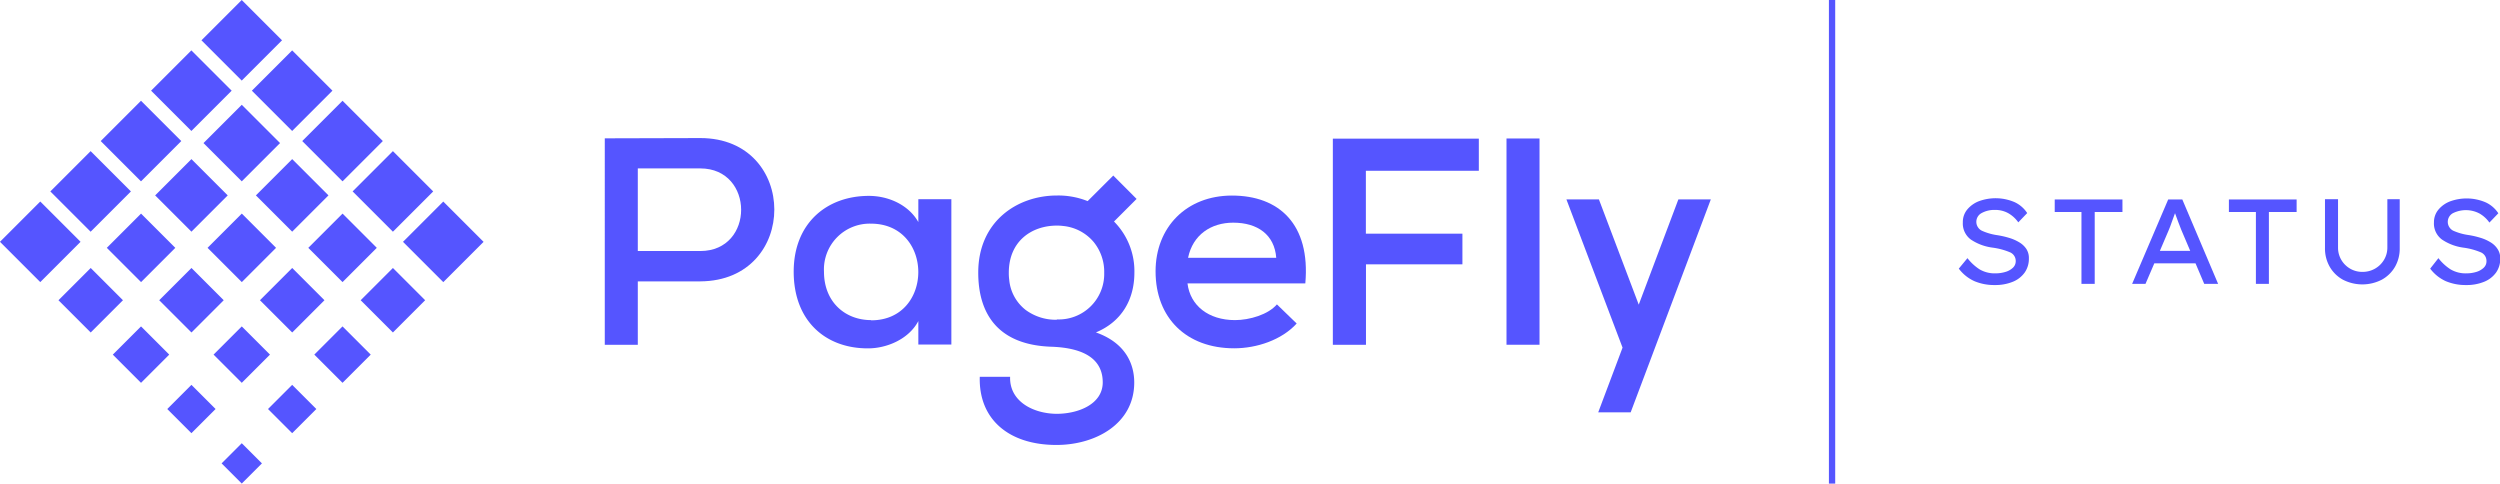 <svg xmlns="http://www.w3.org/2000/svg" viewBox="0 0 476.95 92.26"><defs><style>.cls-1{fill:#55f;}</style></defs><g id="Layer_2" data-name="Layer 2"><g id="Layer_1-2" data-name="Layer 1"><rect class="cls-1" x="2.25" y="40.69" width="10.87" height="10.87" transform="translate(-30.37 18.95) rotate(-45)"/><rect class="cls-1" x="11.86" y="31.08" width="10.87" height="10.87" transform="translate(-20.76 22.93) rotate(-45)"/><rect class="cls-1" x="21.47" y="21.47" width="10.87" height="10.87" transform="translate(-11.15 26.91) rotate(-45)"/><rect class="cls-1" x="40.69" y="2.25" width="10.87" height="10.87" transform="translate(8.07 34.87) rotate(-45)"/><rect class="cls-1" x="31.08" y="11.86" width="10.87" height="10.87" transform="translate(-1.54 30.89) rotate(-45)"/><rect class="cls-1" x="79.13" y="40.69" width="10.87" height="10.87" transform="translate(111.75 138.55) rotate(-135)"/><rect class="cls-1" x="69.52" y="31.08" width="10.87" height="10.87" transform="translate(102.14 115.34) rotate(-135)"/><rect class="cls-1" x="59.91" y="21.47" width="10.87" height="10.87" transform="translate(92.53 92.14) rotate(-135)"/><rect class="cls-1" x="50.3" y="11.86" width="10.87" height="10.87" transform="translate(82.92 68.94) rotate(-135)"/><rect class="cls-1" x="40.96" y="22.13" width="10.33" height="10.33" transform="translate(-5.79 40.61) rotate(-45)"/><rect class="cls-1" x="31.63" y="32.39" width="9.79" height="9.79" transform="translate(-15.67 36.74) rotate(-45)"/><rect class="cls-1" x="50.85" y="32.39" width="9.79" height="9.79" transform="translate(-10.04 50.33) rotate(-45)"/><rect class="cls-1" x="22.29" y="42.66" width="9.24" height="9.24" transform="translate(-25.55 32.88) rotate(-45)"/><rect class="cls-1" x="41.51" y="42.66" width="9.24" height="9.24" transform="translate(-19.92 46.47) rotate(-45)"/><rect class="cls-1" x="60.73" y="42.66" width="9.24" height="9.24" transform="translate(-14.29 60.06) rotate(-45)"/><rect class="cls-1" x="12.95" y="52.93" width="8.7" height="8.7" transform="translate(-35.43 29.01) rotate(-45)"/><rect class="cls-1" x="32.17" y="52.93" width="8.7" height="8.7" transform="translate(-29.8 42.6) rotate(-45)"/><rect class="cls-1" x="51.39" y="52.93" width="8.7" height="8.7" transform="translate(-24.17 56.19) rotate(-45)"/><rect class="cls-1" x="70.61" y="52.93" width="8.7" height="8.7" transform="translate(-18.55 69.78) rotate(-45)"/><rect class="cls-1" x="23.1" y="63.85" width="7.61" height="7.61" transform="translate(-39.96 38.84) rotate(-45)"/><rect class="cls-1" x="42.32" y="63.85" width="7.61" height="7.61" transform="translate(-34.33 52.43) rotate(-45)"/><rect class="cls-1" x="61.54" y="63.85" width="7.61" height="7.61" transform="translate(-28.7 66.02) rotate(-45)"/><rect class="cls-1" x="33.26" y="74.77" width="6.52" height="6.52" transform="translate(-44.48 48.68) rotate(-45)"/><rect class="cls-1" x="52.48" y="74.77" width="6.52" height="6.52" transform="translate(-38.85 62.27) rotate(-45)"/><rect class="cls-1" x="43.41" y="85.69" width="5.44" height="5.44" transform="translate(-49.01 58.51) rotate(-45)"/><path class="cls-1" d="M121.68,53.68v12.1h-6.3V26.39c6,0,12.21-.05,18.23-.05,18.79,0,18.85,27.23,0,27.34Zm0-5.79h11.93c10.41,0,10.35-15.76,0-15.76H121.68Z"/><path class="cls-1" d="M226.55,54.07c.51,4.22,4,7,9.06,7,2.81,0,6.36-1.07,8-3l3.77,3.65c-2.87,3.16-7.65,4.73-11.92,4.73-9.12,0-15-5.79-15-14.68,0-8.44,5.91-14.46,14.57-14.46,9,0,15,5.46,14,16.76Zm16.93-4.89c-.33-4.39-3.54-6.7-8.21-6.7-4.22,0-7.71,2.31-8.61,6.7Z"/><path class="cls-1" d="M254.28,65.78V26.45h27.85v6.13H260.58v12H279v5.85h-18.4V65.78Z"/><polygon class="cls-1" points="320.2 38.04 312.64 58.12 305.04 38.04 298.84 38.04 309.55 66.32 308.83 68.24 304.91 78.66 311.1 78.66 312.66 74.52 312.75 74.28 315.03 68.23 315.75 66.31 326.39 38.04 320.2 38.04"/><rect class="cls-1" x="287.41" y="26.42" width="6.3" height="39.35"/><path class="cls-1" d="M175.2,38v4.37c-1.75-3.14-5.51-5-9.44-5-8,0-14.34,5.18-14.34,14.46,0,9.45,6.13,14.68,14.23,14.63,3.42,0,7.69-1.68,9.55-5.21v4.48h6.3V38Zm-9,23.07c-5,0-9-3.49-9-9.23a8.73,8.73,0,0,1,9-9.17C178.19,42.71,178.19,61.11,166.21,61.11Z"/><path class="cls-1" d="M216.42,52a13.45,13.45,0,0,0-3.89-9.74l4.31-4.31-4.45-4.46-4.89,4.88a15,15,0,0,0-5.87-1.07c-7.54,0-15,4.92-15,14.7,0,7.72,3.62,13.8,13.94,14.15,6.76.23,9.81,2.7,9.81,6.8s-4.56,6-8.83,6c-4.62-.06-9-2.49-8.84-7.06h-5.79c-.23,8.13,5.57,13,14.63,13,7.42,0,14.84-4,14.84-11.92,0-3.5-1.63-7.54-7.31-9.55C214,61.36,216.42,57.15,216.42,52Zm-14.79,9a9.67,9.67,0,0,1-5.94-1.86,8.22,8.22,0,0,1-3.15-5.76,9.65,9.65,0,0,1-.08-1.34c0-6.1,4.44-9,9.17-9a9.39,9.39,0,0,1,1.19.07,8.72,8.72,0,0,1,5.84,3.07,9,9,0,0,1,2,5.87A8.68,8.68,0,0,1,201.63,60.94Z"/><rect class="cls-1" x="348.92" width="1.2" height="92.26"/><path class="cls-1" d="M375.35,49.25a9.36,9.36,0,0,0,2.32,2.14,5.69,5.69,0,0,0,3.06.76,6.46,6.46,0,0,0,1.82-.26A3.48,3.48,0,0,0,384,51.1a1.69,1.69,0,0,0,.56-1.3,1.79,1.79,0,0,0-1.15-1.69,12.93,12.93,0,0,0-3.22-.86A9.67,9.67,0,0,1,376,45.7a3.8,3.8,0,0,1-1.53-3.28,3.74,3.74,0,0,1,.85-2.46,5.45,5.45,0,0,1,2.26-1.59,9.2,9.2,0,0,1,6.75.19,5.75,5.75,0,0,1,2.42,2.09l-1.7,1.77a5.93,5.93,0,0,0-1.85-1.71,5.06,5.06,0,0,0-2.61-.66,5,5,0,0,0-2.52.59,1.89,1.89,0,0,0,.06,3.39,10.77,10.77,0,0,0,2.87.83,16.5,16.5,0,0,1,2.26.51,8.12,8.12,0,0,1,1.94.84,4.17,4.17,0,0,1,1.37,1.26,3.17,3.17,0,0,1,.5,1.83,4.56,4.56,0,0,1-.79,2.68,5.13,5.13,0,0,1-2.26,1.77,8.83,8.83,0,0,1-3.48.63,9.7,9.7,0,0,1-3.84-.73,7.66,7.66,0,0,1-3-2.4Z"/><path class="cls-1" d="M397.1,54.15V40.44H392V38.05h12.92v2.39h-5.29V54.15Z"/><path class="cls-1" d="M420.52,54.15l-1.66-3.91H411l-1.68,3.91h-2.55l6.88-16.1h2.69l6.83,16.1ZM413.71,44l-1.65,3.86h5.79l-1.7-4c-.2-.5-.4-1-.6-1.55s-.4-1.08-.6-1.64l-.62,1.7C414.13,43,413.92,43.48,413.71,44Z"/><path class="cls-1" d="M430.38,54.15V40.44h-5.15V38.05h12.92v2.39h-5.29V54.15Z"/><path class="cls-1" d="M457.82,38v9.34a7,7,0,0,1-.9,3.56,6.55,6.55,0,0,1-2.52,2.46,8.1,8.1,0,0,1-7.42,0,6.52,6.52,0,0,1-2.51-2.46,7,7,0,0,1-.91-3.56V38h2.49v9.18a4.61,4.61,0,0,0,.63,2.41,4.66,4.66,0,0,0,1.69,1.67,4.56,4.56,0,0,0,2.33.61,4.75,4.75,0,0,0,2.39-.61,4.67,4.67,0,0,0,1.72-1.67,4.53,4.53,0,0,0,.65-2.41V38Z"/><path class="cls-1" d="M465.2,49.25a9.19,9.19,0,0,0,2.32,2.14,5.65,5.65,0,0,0,3.06.76,6.39,6.39,0,0,0,1.81-.26,3.53,3.53,0,0,0,1.43-.79,1.68,1.68,0,0,0,.55-1.3,1.78,1.78,0,0,0-1.15-1.69,12.81,12.81,0,0,0-3.22-.86,9.63,9.63,0,0,1-4.12-1.55,3.8,3.8,0,0,1-1.53-3.28A3.74,3.74,0,0,1,465.2,40a5.41,5.41,0,0,1,2.25-1.59,9.2,9.2,0,0,1,6.75.19,5.72,5.72,0,0,1,2.43,2.09l-1.7,1.77a6,6,0,0,0-1.86-1.71,5.56,5.56,0,0,0-5.12-.07A1.89,1.89,0,0,0,468,44a10.74,10.74,0,0,0,2.88.83,16,16,0,0,1,2.25.51,8,8,0,0,1,1.94.84,4.07,4.07,0,0,1,1.37,1.26A3.18,3.18,0,0,1,477,49.3a4.56,4.56,0,0,1-.79,2.68,5.16,5.16,0,0,1-2.27,1.77,8.78,8.78,0,0,1-3.47.63,9.7,9.7,0,0,1-3.84-.73,7.69,7.69,0,0,1-3-2.4Z"/></g></g></svg>